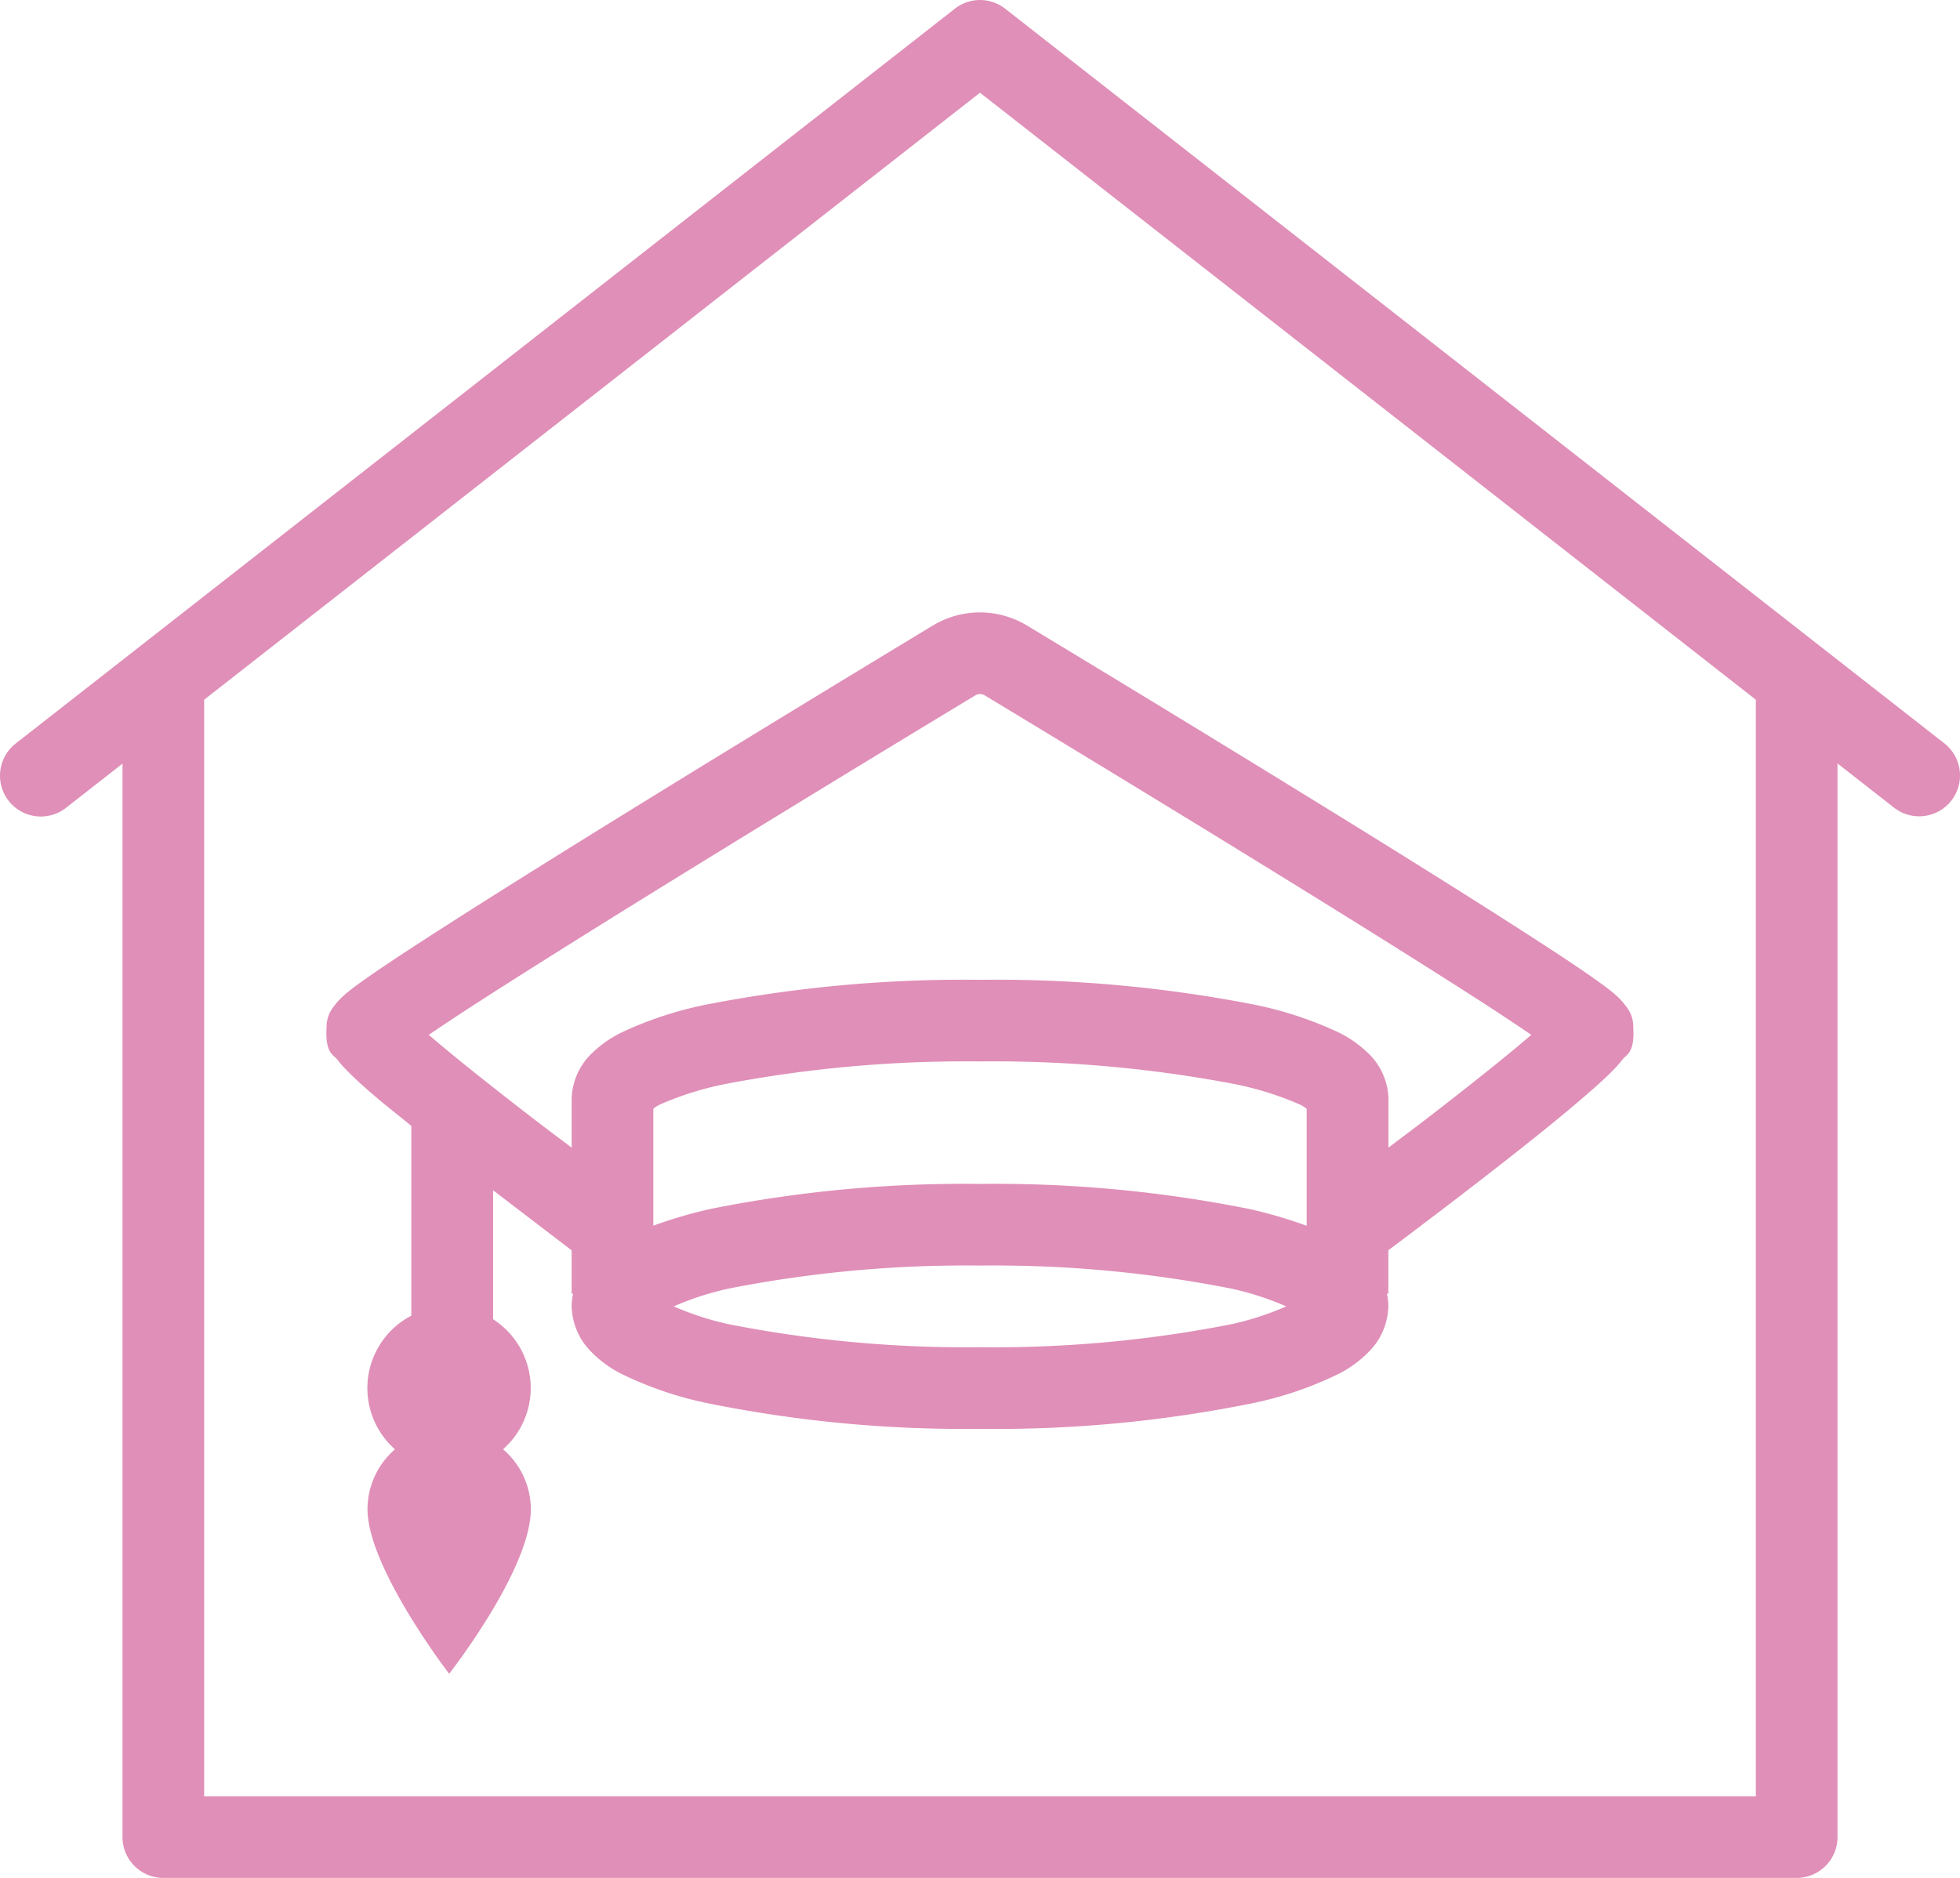 <svg xmlns="http://www.w3.org/2000/svg" width="48" height="46.001" viewBox="0 0 48 46.001"><path d="M24.965,1a1,1,0,0,0-.582.213L4.422,16.836,1.383,19.213a1,1,0,1,0,1.234,1.574L4,19.705V46a1,1,0,0,0,1,1H45a1,1,0,0,0,1-1v-26.3l1.383,1.082a1,1,0,1,0,1.234-1.574l-2.984-2.334L25.617,1.213A1,1,0,0,0,24.965,1ZM25,3.27,44,18.139V45H6V18.139ZM25,16a2.231,2.231,0,0,0-1.105.293l-.01.006-.012.006s-3.594,2.17-7.193,4.391c-1.8,1.11-3.6,2.234-4.961,3.109-.68.438-1.249.811-1.664,1.1-.207.144-.374.265-.514.377a2.263,2.263,0,0,0-.207.184,1.138,1.138,0,0,0-.137.16.8.8,0,0,0-.2.545v0c-.037.635.175.667.262.781a2.826,2.826,0,0,0,.262.295c.188.189.419.4.693.631.239.205.572.464.859.7v4.65a2,2,0,0,0-.4,3.273A1.945,1.945,0,0,0,10,37.969C10,39.4,12,42,12,42s2-2.555,2-4.031a1.945,1.945,0,0,0-.68-1.469,2,2,0,0,0-.244-3.184v-3.16c.867.664,1.907,1.458,1.924,1.471v1.064h.035A1.419,1.419,0,0,0,15,33a1.629,1.629,0,0,0,.447,1.08,2.817,2.817,0,0,0,.795.584,8.834,8.834,0,0,0,2.178.726A31.592,31.592,0,0,0,25,36a31.592,31.592,0,0,0,6.58-.609,8.834,8.834,0,0,0,2.178-.726,2.817,2.817,0,0,0,.795-.584A1.629,1.629,0,0,0,35,33a1.419,1.419,0,0,0-.035-.309H35V31.625c.027-.02,1.405-1.048,2.813-2.15.711-.557,1.421-1.125,1.969-1.6.274-.235.506-.442.693-.631a2.827,2.827,0,0,0,.262-.295c.086-.114.3-.146.262-.781a.791.791,0,0,0-.2-.545,1.172,1.172,0,0,0-.137-.162,2.205,2.205,0,0,0-.205-.182c-.14-.112-.306-.233-.514-.377-.415-.289-.984-.664-1.664-1.1-1.361-.876-3.161-2-4.961-3.109-3.6-2.221-7.2-4.391-7.2-4.391l-.012-.006-.01-.006A2.239,2.239,0,0,0,25,16Zm0,2a.231.231,0,0,1,.113.031c.019.012,3.579,2.159,7.158,4.367,1.795,1.107,3.59,2.228,4.93,3.09.542.349.939.616,1.3.859l-.018.016c-.5.433-1.2.992-1.9,1.539-.788.617-1.04.8-1.58,1.209v-1.2a1.593,1.593,0,0,0-.463-1.08,2.8,2.8,0,0,0-.795-.559,9.084,9.084,0,0,0-2.17-.691A32.971,32.971,0,0,0,25,25a32.971,32.971,0,0,0-6.572.582,9.084,9.084,0,0,0-2.17.691,2.8,2.8,0,0,0-.795.559A1.593,1.593,0,0,0,15,27.912v1.2c-.54-.409-.792-.592-1.58-1.209-.7-.547-1.4-1.106-1.9-1.539-.008-.007-.01-.011-.017-.017.358-.243.755-.509,1.3-.858,1.34-.862,3.135-1.983,4.93-3.09,3.578-2.208,7.133-4.355,7.154-4.367h0A.237.237,0,0,1,25,18Zm0,9a31.406,31.406,0,0,1,6.156.539,7.748,7.748,0,0,1,1.688.521.768.768,0,0,1,.156.1v2.865a11.233,11.233,0,0,0-1.42-.414A31.592,31.592,0,0,0,25,30a31.592,31.592,0,0,0-6.58.609,11.233,11.233,0,0,0-1.42.414V28.158a.767.767,0,0,1,.156-.1,7.744,7.744,0,0,1,1.688-.521A31.4,31.4,0,0,1,25,27Zm0,5a30.025,30.025,0,0,1,6.146.563A7.186,7.186,0,0,1,32.5,33a7.186,7.186,0,0,1-1.35.438A30.025,30.025,0,0,1,25,34a30.025,30.025,0,0,1-6.146-.562A7.186,7.186,0,0,1,17.5,33a7.186,7.186,0,0,1,1.35-.437A30.025,30.025,0,0,1,25,32Z" transform="translate(-1 -0.999)" fill="#e08fb8"/></svg>